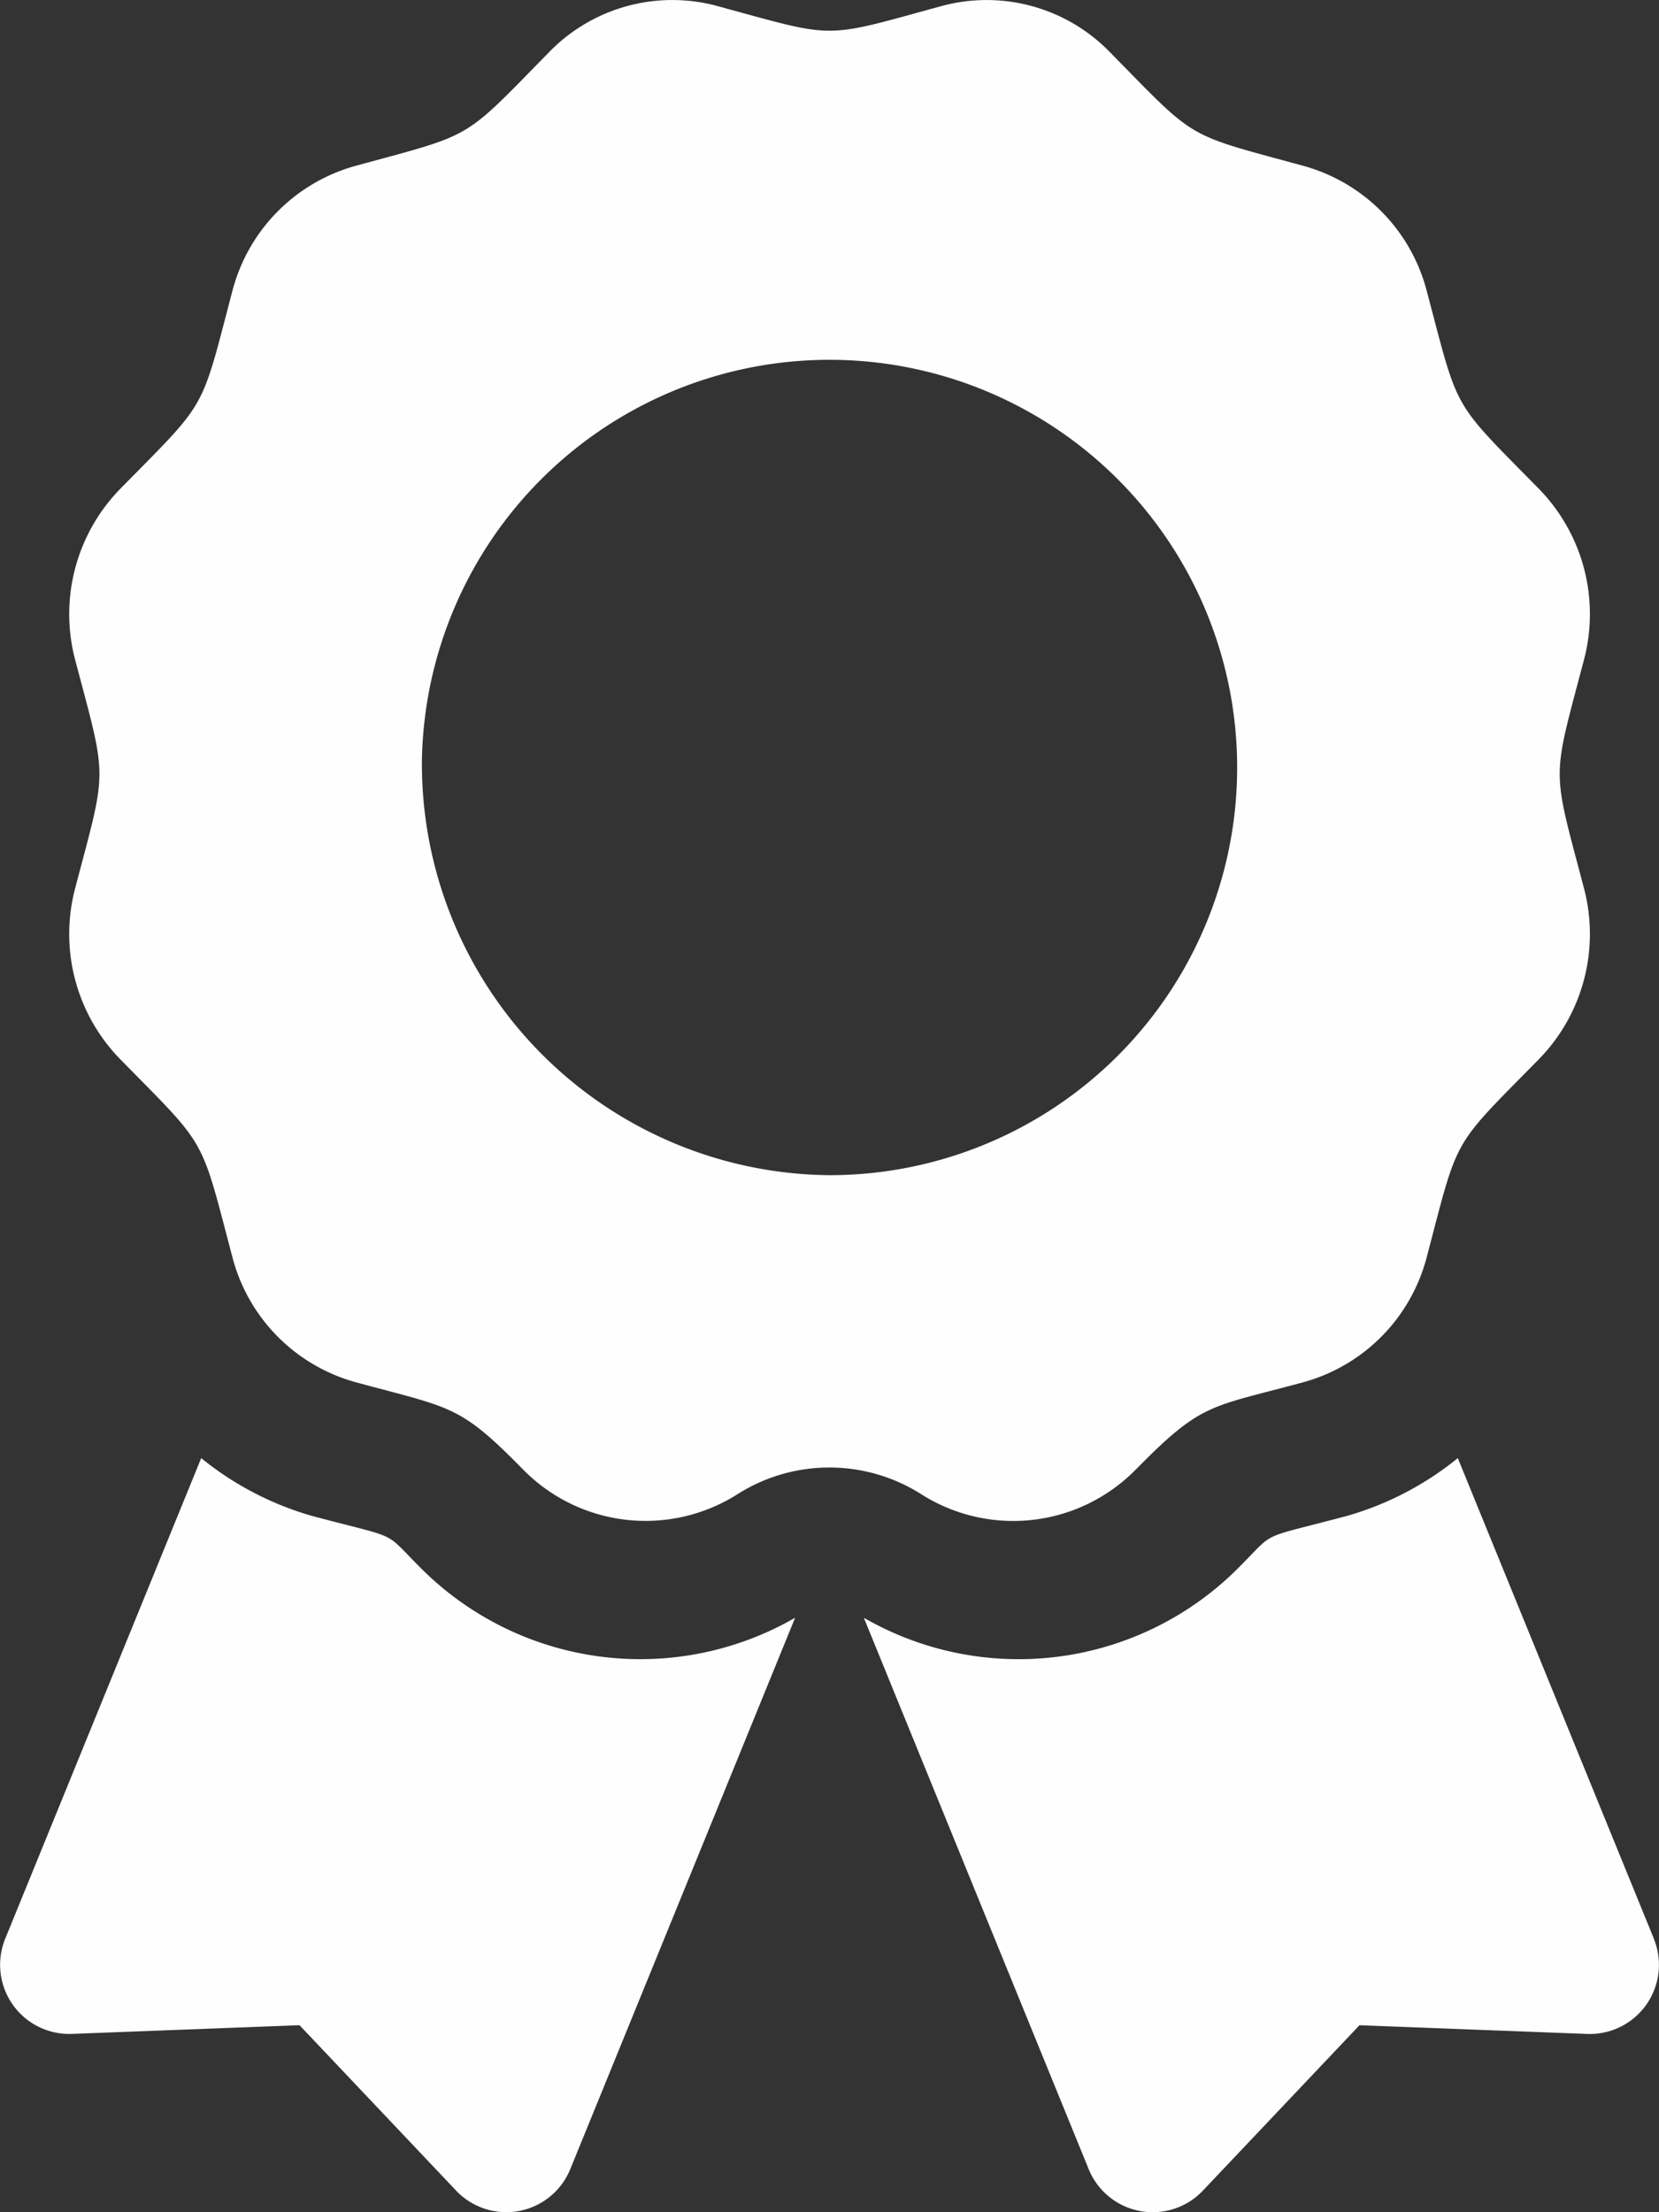 <svg xmlns="http://www.w3.org/2000/svg" width="50" height="66.667" viewBox="0 0 50 66.667">
  <rect x="0" y="0" width="50" height="66.667" fill="#333333" stroke="none"/>
  <path id="award-solid_1_" data-name="award-solid (1)" d="M12.644,47.21c-1.131-1.131-.542-.812-3.271-1.543a9.394,9.394,0,0,1-3.311-1.734L.155,58.417a2.084,2.084,0,0,0,2.009,2.868l6.861-.262,4.719,4.984a2.083,2.083,0,0,0,3.441-.646l6.777-16.617A9.344,9.344,0,0,1,12.644,47.21Zm37.2,11.207L43.934,43.933a9.373,9.373,0,0,1-3.311,1.734c-2.743.734-2.142.414-3.271,1.543a9.346,9.346,0,0,1-11.319,1.535L32.81,65.362a2.083,2.083,0,0,0,3.441.646l4.72-4.984,6.861.262A2.084,2.084,0,0,0,49.842,58.417Zm-15.6-14.153c1.99-2.025,2.217-1.85,5.051-2.622A5.291,5.291,0,0,0,43,37.868c.974-3.7.721-3.251,3.379-5.957a5.4,5.4,0,0,0,1.357-5.154c-.973-3.7-.974-3.18,0-6.879a5.4,5.4,0,0,0-1.357-5.154c-2.658-2.706-2.4-2.26-3.379-5.957a5.291,5.291,0,0,0-3.707-3.773C35.663,4,36.1,4.262,33.441,1.555A5.181,5.181,0,0,0,28.377.174c-3.629.99-3.122.991-6.758,0a5.178,5.178,0,0,0-5.064,1.381C13.9,4.261,14.335,4,10.7,4.994A5.291,5.291,0,0,0,7,8.768c-.973,3.7-.721,3.251-3.379,5.957a5.4,5.4,0,0,0-1.357,5.154c.973,3.693.974,3.177,0,6.878a5.4,5.4,0,0,0,1.357,5.155C6.276,34.616,6.023,34.17,7,37.868A5.291,5.291,0,0,0,10.7,41.641c2.914.794,3.131.669,5.049,2.622a5.175,5.175,0,0,0,6.476.758,5.166,5.166,0,0,1,5.538,0A5.173,5.173,0,0,0,34.243,44.263ZM12.714,22.9A12.286,12.286,0,1,1,25,35.407,12.395,12.395,0,0,1,12.714,22.9Z" transform="translate(0.002 0.008)" fill="#fffefe"/>
</svg>
